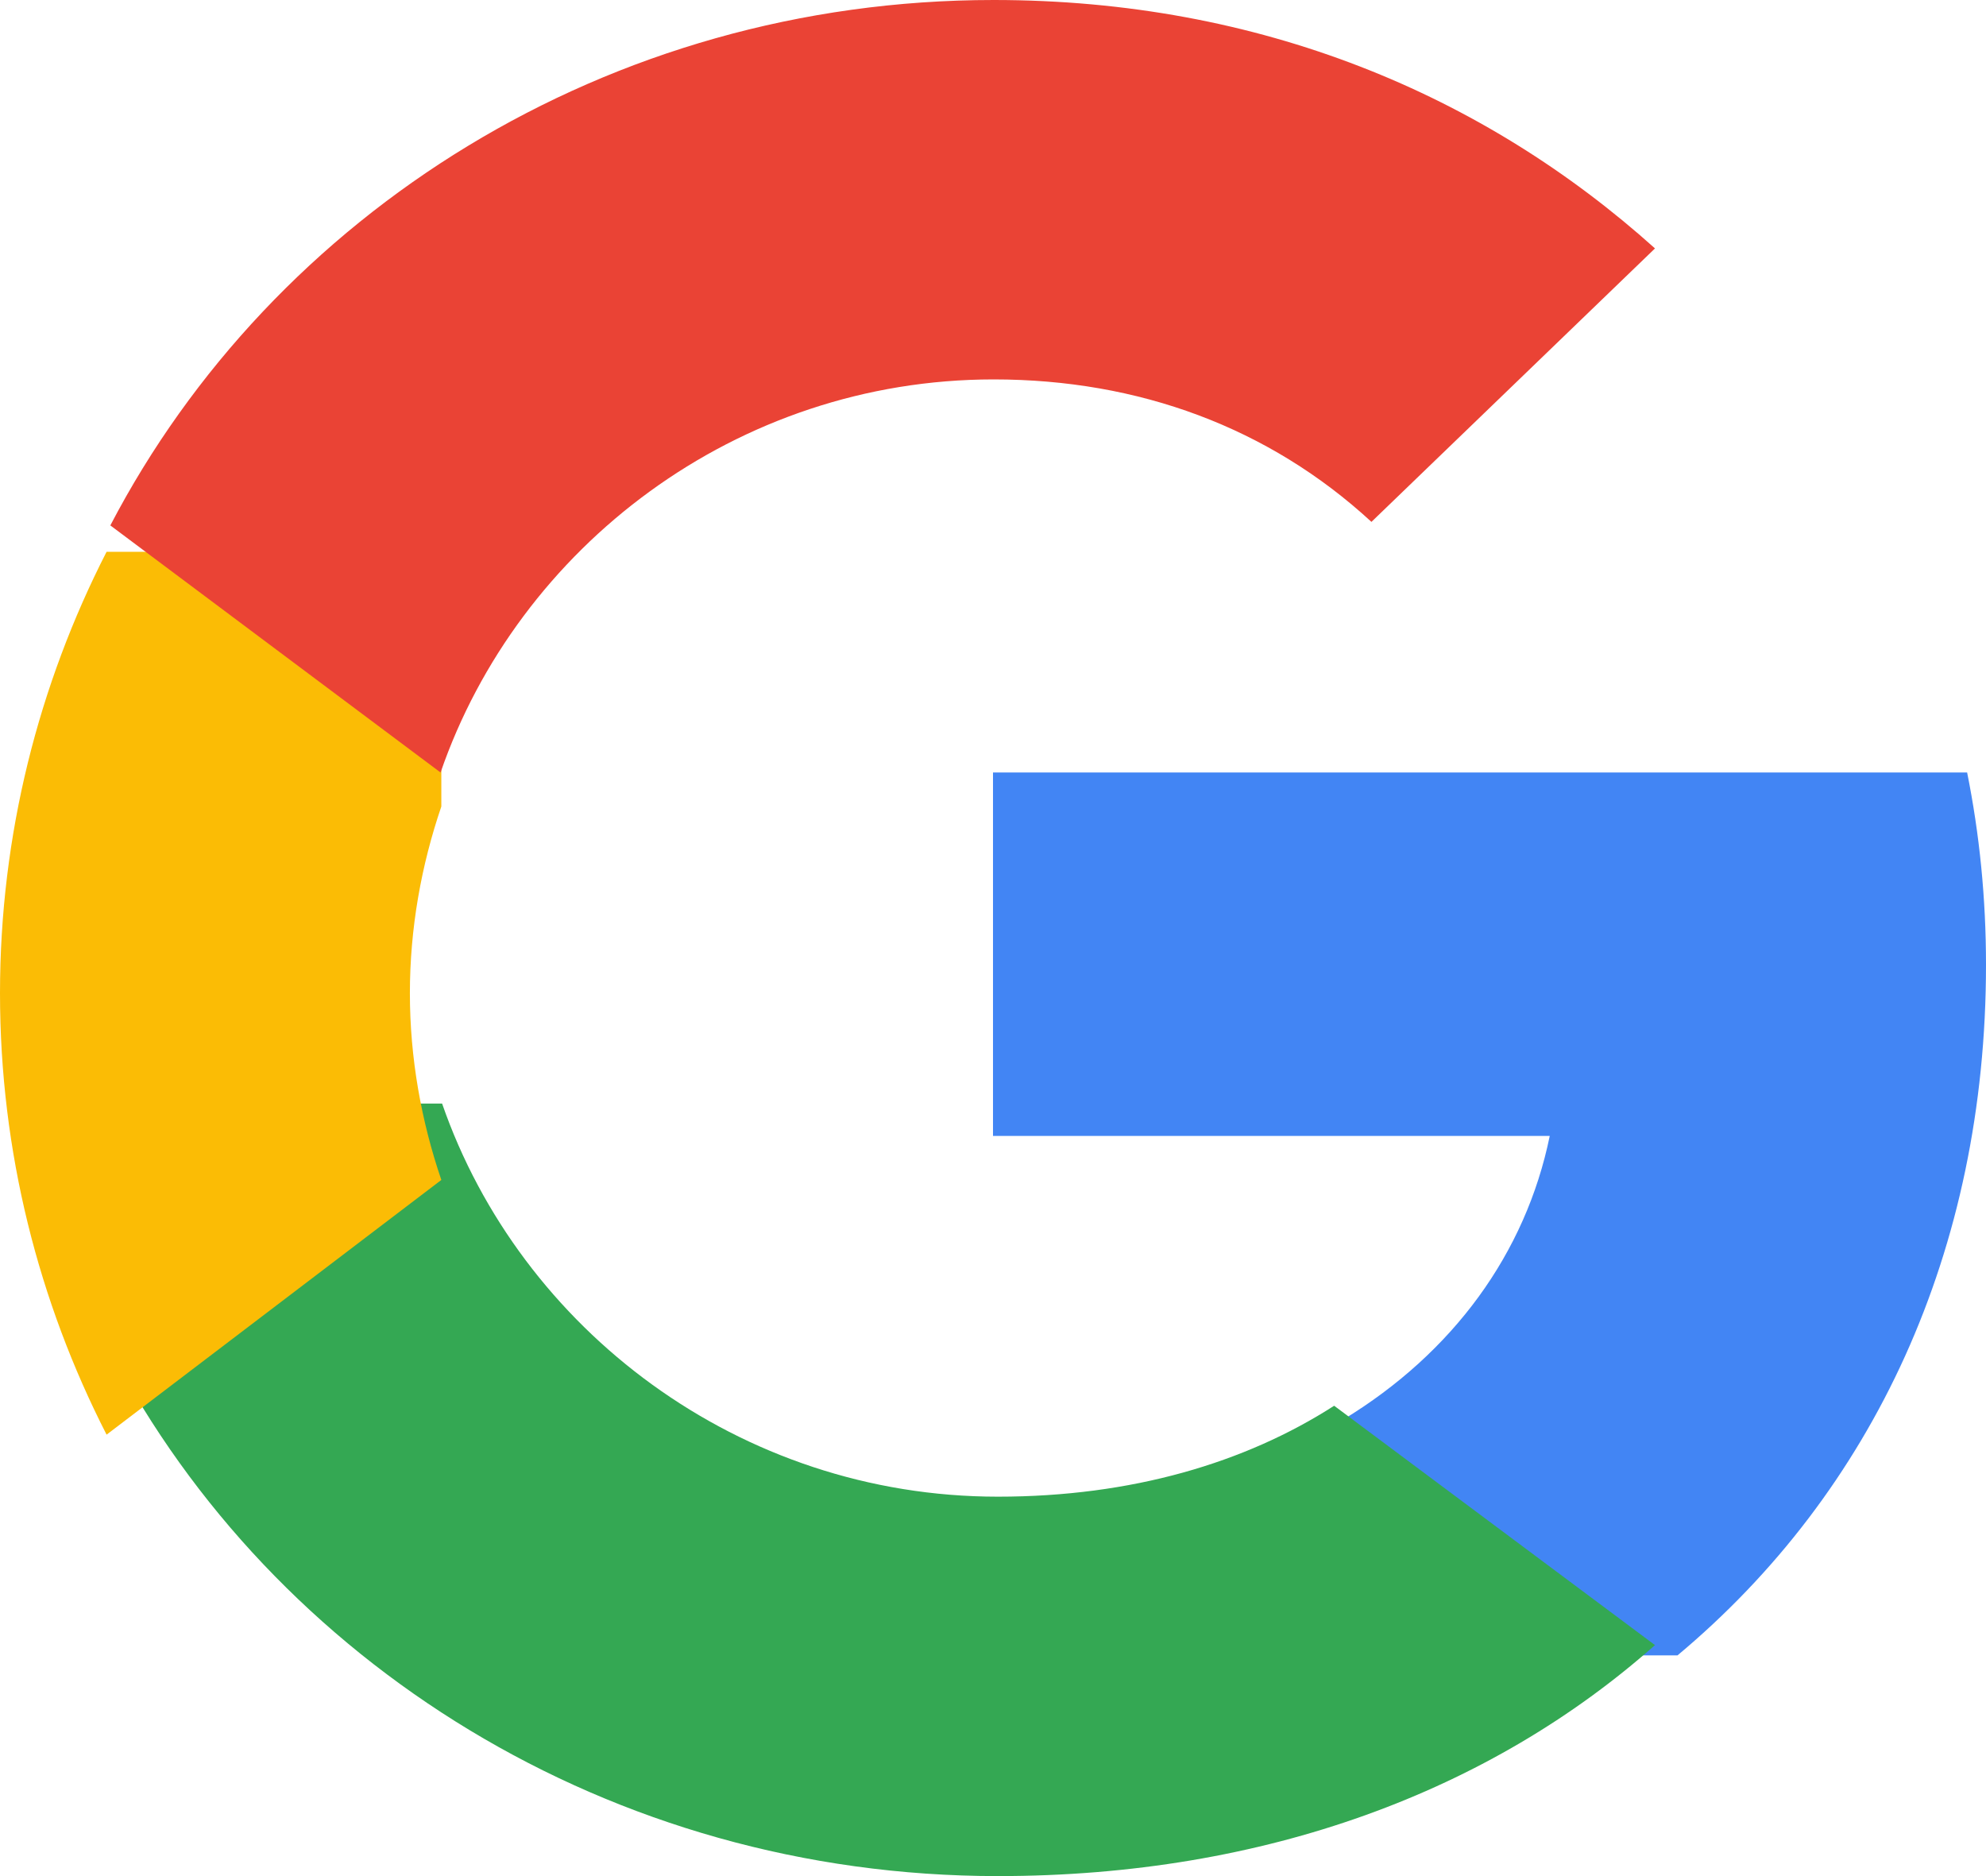 <?xml version="1.0" encoding="UTF-8"?>
<svg width="18px" height="17px" viewBox="0 0 18 17" version="1.1" xmlns="http://www.w3.org/2000/svg" xmlns:xlink="http://www.w3.org/1999/xlink">
    <!-- Generator: Sketch 60.1 (88133) - https://sketch.com -->
    <title>Group</title>
    <desc>Created with Sketch.</desc>
    <g id="Page-1" stroke="none" stroke-width="1" fill="none" fill-rule="evenodd">
        <g id="3-copy-4" transform="translate(-300, -420)">
            <g id="Group" transform="translate(300, 420)">
                <path d="M17.829,7 L9,7 L9,10.293 L14.046,10.293 C13.828,11.358 13.168,12.259 12.175,12.863 L12.175,15 L15.204,15 C16.977,13.518 18,11.334 18,8.742 C18,8.137 17.941,7.557 17.829,7 Z" id="Path" fill="#4285F4"></path>
                <path d="M15,14.907 L12.092,12.738 C11.286,13.256 10.255,13.562 9.044,13.562 C6.699,13.562 4.715,12.042 4.007,10 L1,10 L1,12.239 C2.481,15.063 5.525,17 9.044,17 C11.474,17 13.511,16.226 15,14.907 Z" id="Path" fill="#34A853"></path>
                <path d="M3.715,9 C3.715,8.413 3.818,7.842 4,7.308 L4,5 L0.966,5 C0.351,6.202 0,7.563 0,9 C0,10.437 0.351,11.798 0.966,13 L4,10.692 C3.818,10.158 3.715,9.587 3.715,9 Z" id="Path" fill="#FBBC05"></path>
                <path d="M12.43,4.729 L15,2.251 C13.448,0.857 11.421,0 9.006,0 C5.504,0 2.474,1.937 1,4.761 L3.993,7 C4.698,4.958 6.673,3.438 9.006,3.438 C10.321,3.438 11.502,3.874 12.43,4.729 Z" id="Path" fill="#EA4335"></path>
            </g>
        </g>
    </g>
</svg>